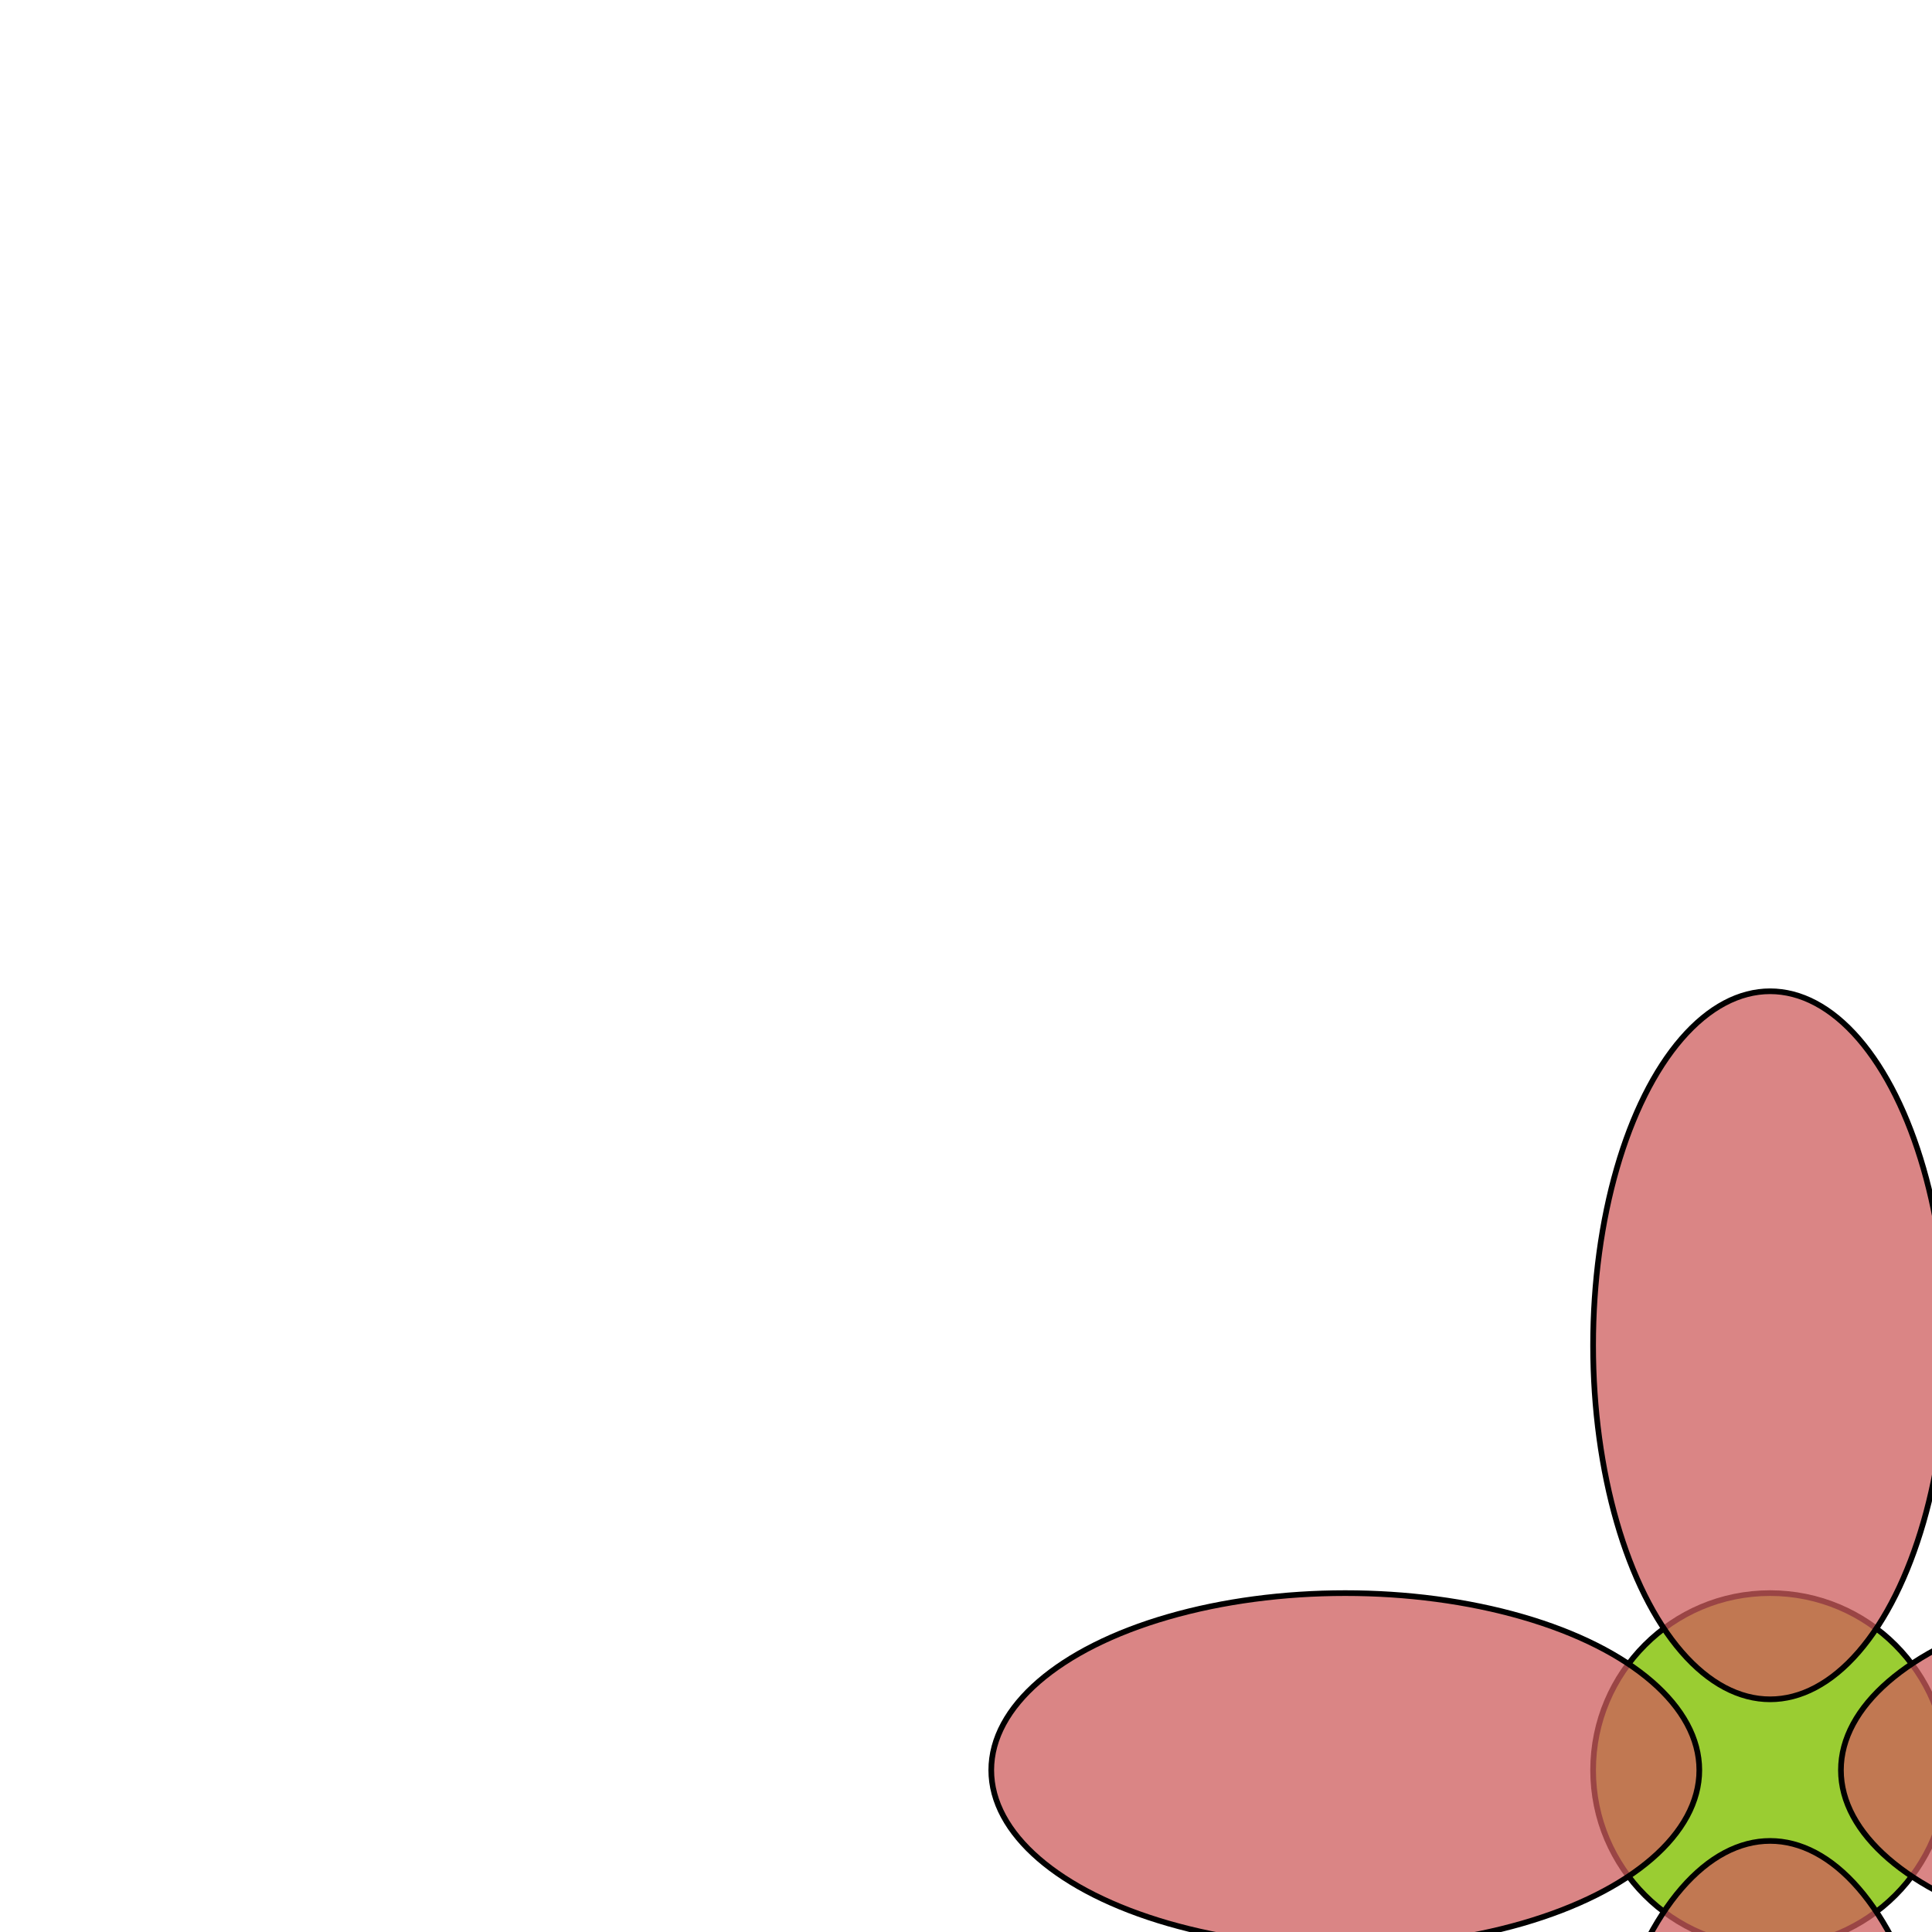 <?xml version="1.0" encoding="utf-8"?>
<!-- Generator: Adobe Illustrator 16.0.4, SVG Export Plug-In . SVG Version: 6.00 Build 0)  -->
<!DOCTYPE svg PUBLIC "-//W3C//DTD SVG 1.1//EN" "http://www.w3.org/Graphics/SVG/1.1/DTD/svg11.dtd">
<svg version="1.1" id="Layer_1" xmlns="http://www.w3.org/2000/svg" xmlns:xlink="http://www.w3.org/1999/xlink" x="0px" y="0px"
	 width="500px" height="500px" viewBox="0 0 272.863 272.863" enable-background="new 0 0 272.863 272.863"
	 xml:space="preserve">
<!-- Center circe -->
<ellipse fill="#9acd32" stroke="#000000" stroke-width="0.8" stroke-miterlimit="10" cx="250" cy="250" rx="25" ry="25"/>

<!-- Stem -->
<polygon fill="#6b8e23" fill-opacity="0.9" points="240,275 240,450 260,450 "/>

<!-- Leaf -->
<polygon fill="#6b8e23" fill-opacity="0.9" points="279,360 279,400 239,380 "/>
<polygon fill="#6b8e23" fill-opacity="0.9" points="279,360 279,400 319,380 "/>

<!-- Petals -->
<ellipse fill="#cd5c5c" fill-opacity="0.75" stroke="#000000" stroke-width="0.8" stroke-miterlimit="10" cx="250" cy="310" rx="25" ry="50"/>
<ellipse fill="#cd5c5c" fill-opacity="0.75" stroke="#000000" stroke-width="0.8" stroke-miterlimit="10" cx="310" cy="250" rx="50" ry="25"/>
<ellipse fill="#cd5c5c" fill-opacity="0.75" stroke="#000000" stroke-width="0.8" stroke-miterlimit="10" cx="250" cy="190" rx="25" ry="50"/>
<ellipse fill="#cd5c5c" fill-opacity="0.75" stroke="#000000" stroke-width="0.8" stroke-miterlimit="10" cx="190" cy="250" rx="50" ry="25"/>
</svg>

